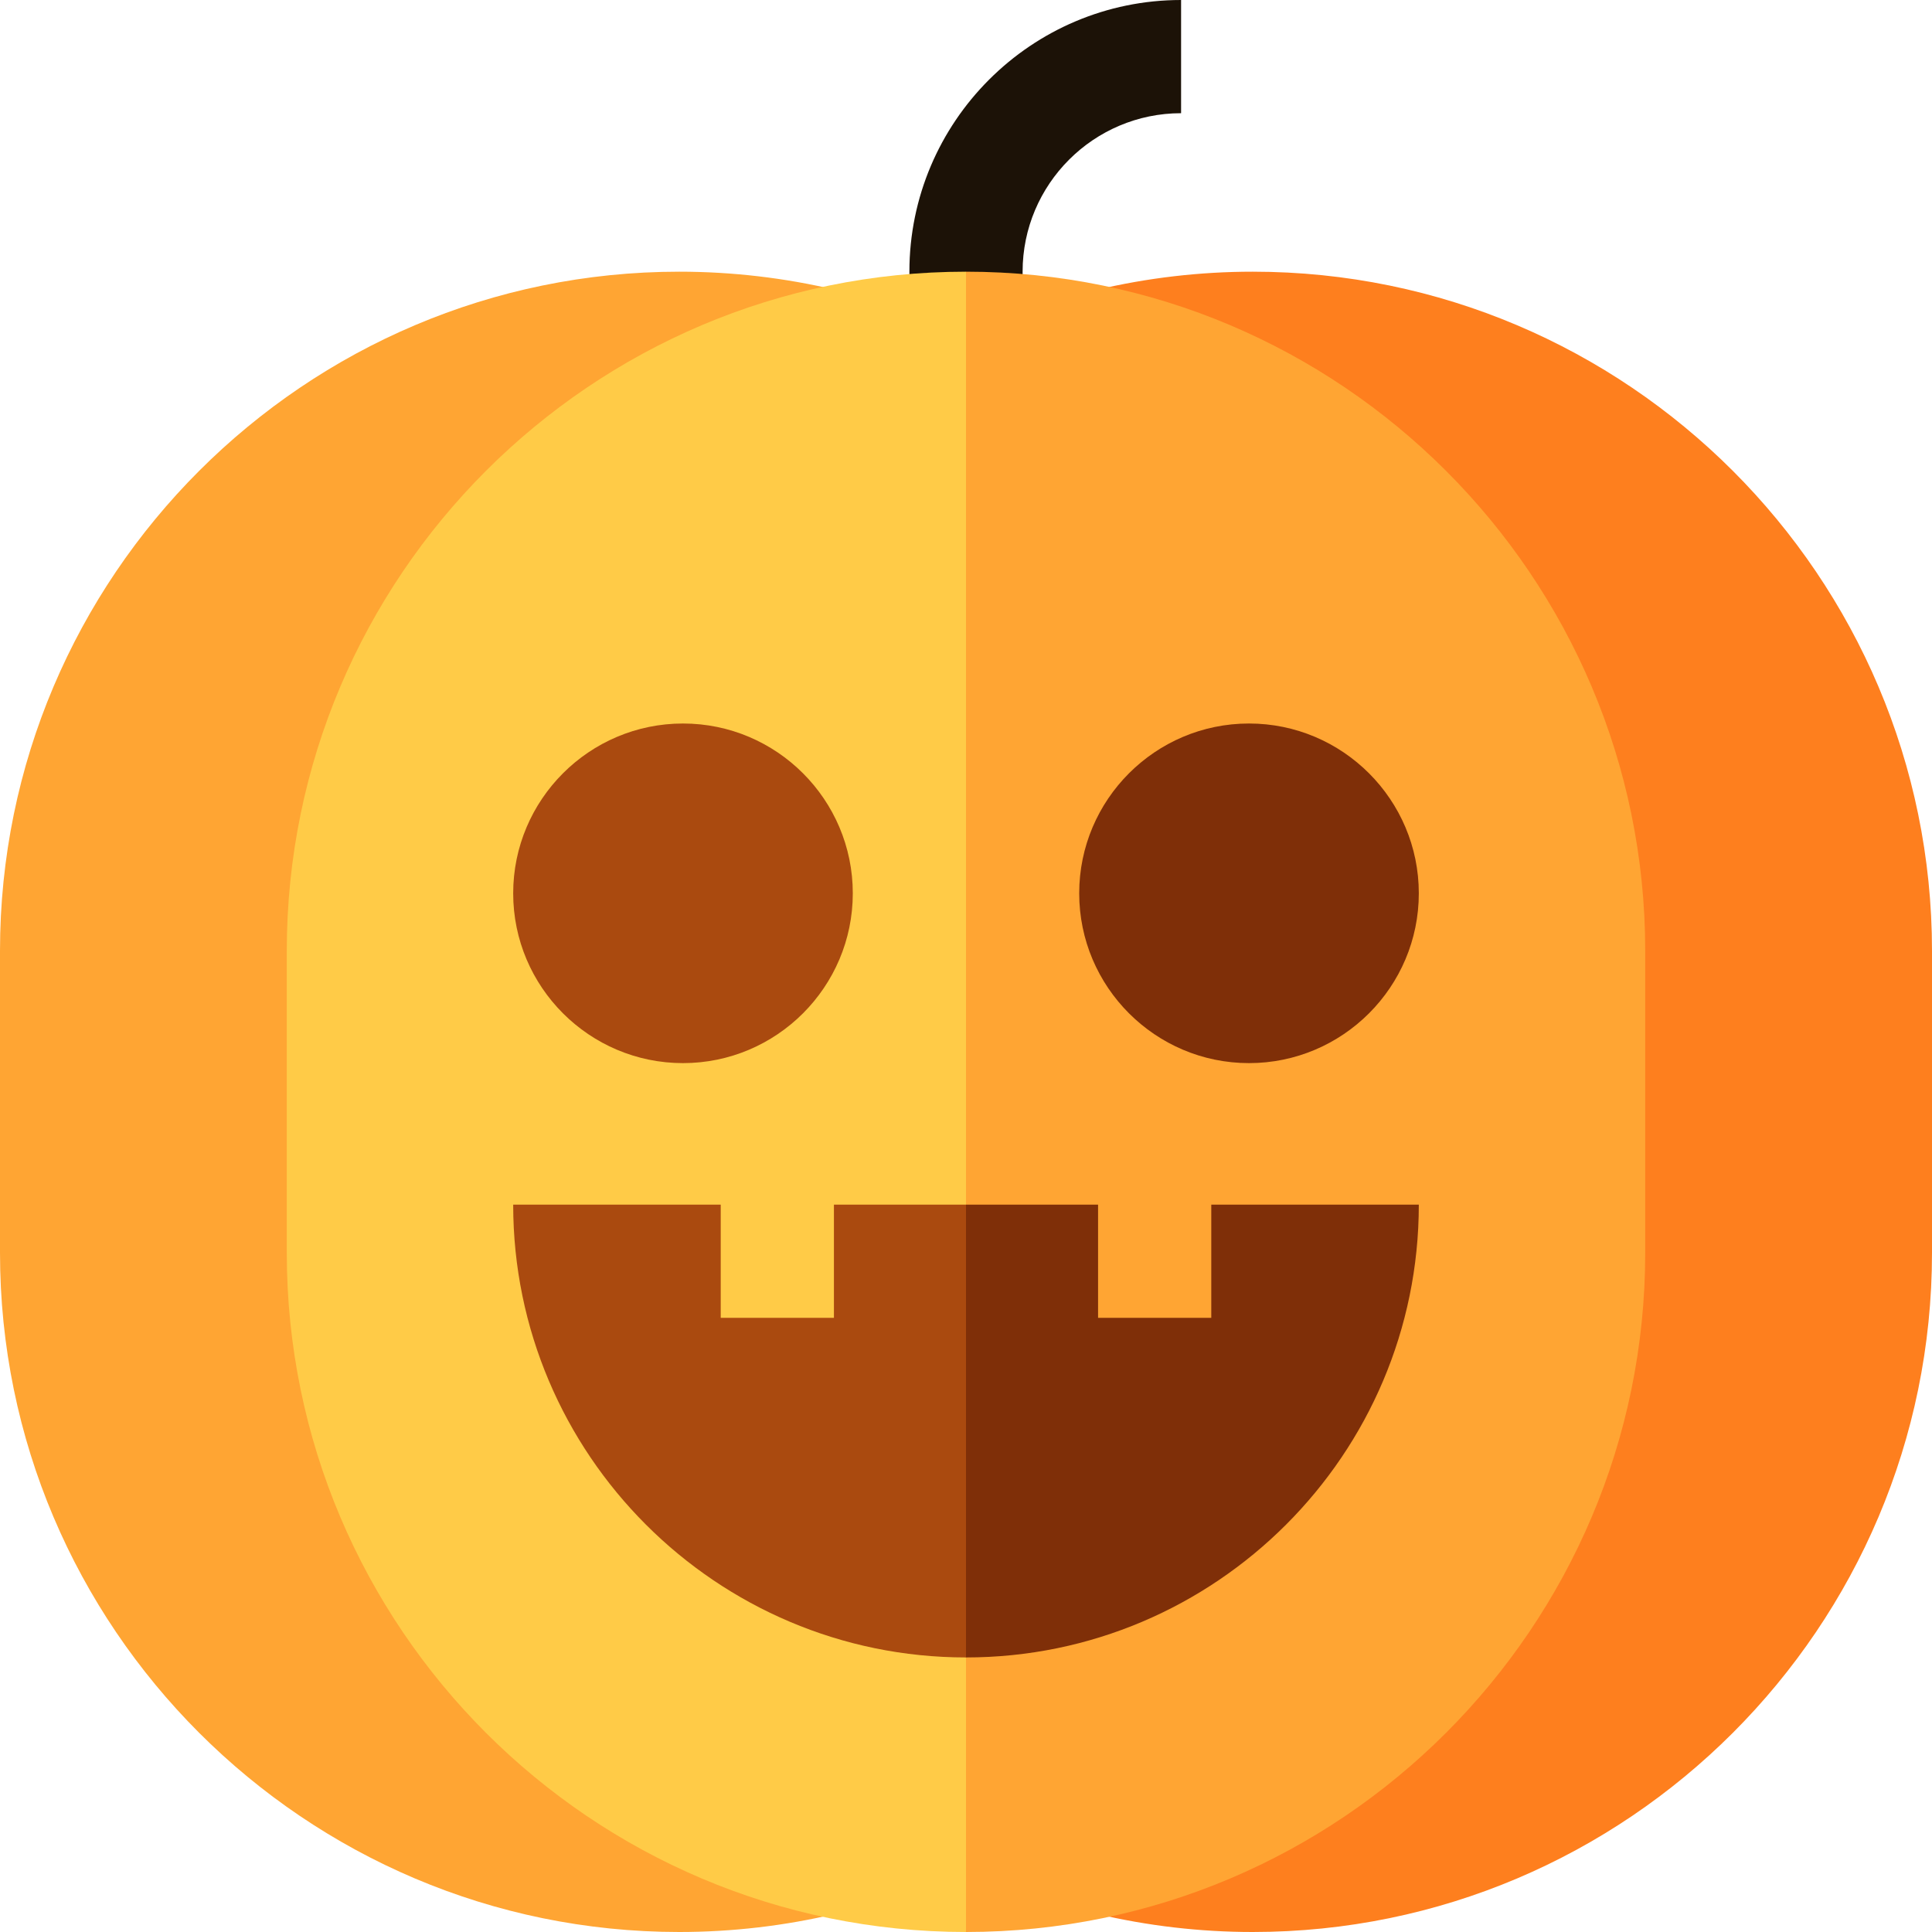 <svg xmlns="http://www.w3.org/2000/svg" xmlns:xlink="http://www.w3.org/1999/xlink" id="Capa_1" x="0" y="0" enable-background="new 0 0 512 512" version="1.1" viewBox="0 0 512 512" xml:space="preserve"><path fill="#1C1207" d="M271,101.736h-30V72c0-39.701,32.299-72,72-72v30c-23.159,0-42,18.841-42,42V101.736z"/><path fill="#FE7F1E" d="M332,72c-13.971,0-27.918,1.624-41.454,4.827v430.346C304.082,510.376,318.029,512,332,512	c99.252,0,180-80.748,180-180v-80C512,152.748,431.252,72,332,72z"/><g><path fill="#FFA533" d="M180,72c13.971,0,27.918,1.624,41.454,4.827v430.346C207.918,510.376,193.971,512,180,512 C80.748,512,0,431.252,0,332v-80C0,152.748,80.748,72,180,72z"/><path fill="#FFA533" d="M436,252v80c0,99.25-80.75,180-180,180l-90-220l90-220C355.25,72,436,152.75,436,252z"/></g><path fill="#FFCB47" d="M256,72v440c-99.25,0-180-80.75-180-180v-80C76,152.75,156.75,72,256,72z"/><path fill="#AA4A0F" d="M181,281.737c-24.813,0-45-20.187-45-45s20.187-45,45-45s45,20.187,45,45	S205.813,281.737,181,281.737z"/><g><path fill="#7F2F08" d="M331,281.737c-24.813,0-45-20.187-45-45s20.187-45,45-45s45,20.187,45,45 S355.813,281.737,331,281.737z"/><path fill="#7F2F08" d="M321,319.24v30h-30v-30h-35l-34.286,60l34.286,60c66.171,0,120-53.84,120-120H321z"/></g><path fill="#AA4A0F" d="M221,319.24v30h-30v-30h-55c0,66.16,53.829,120,120,120v-120H221z"/></svg>